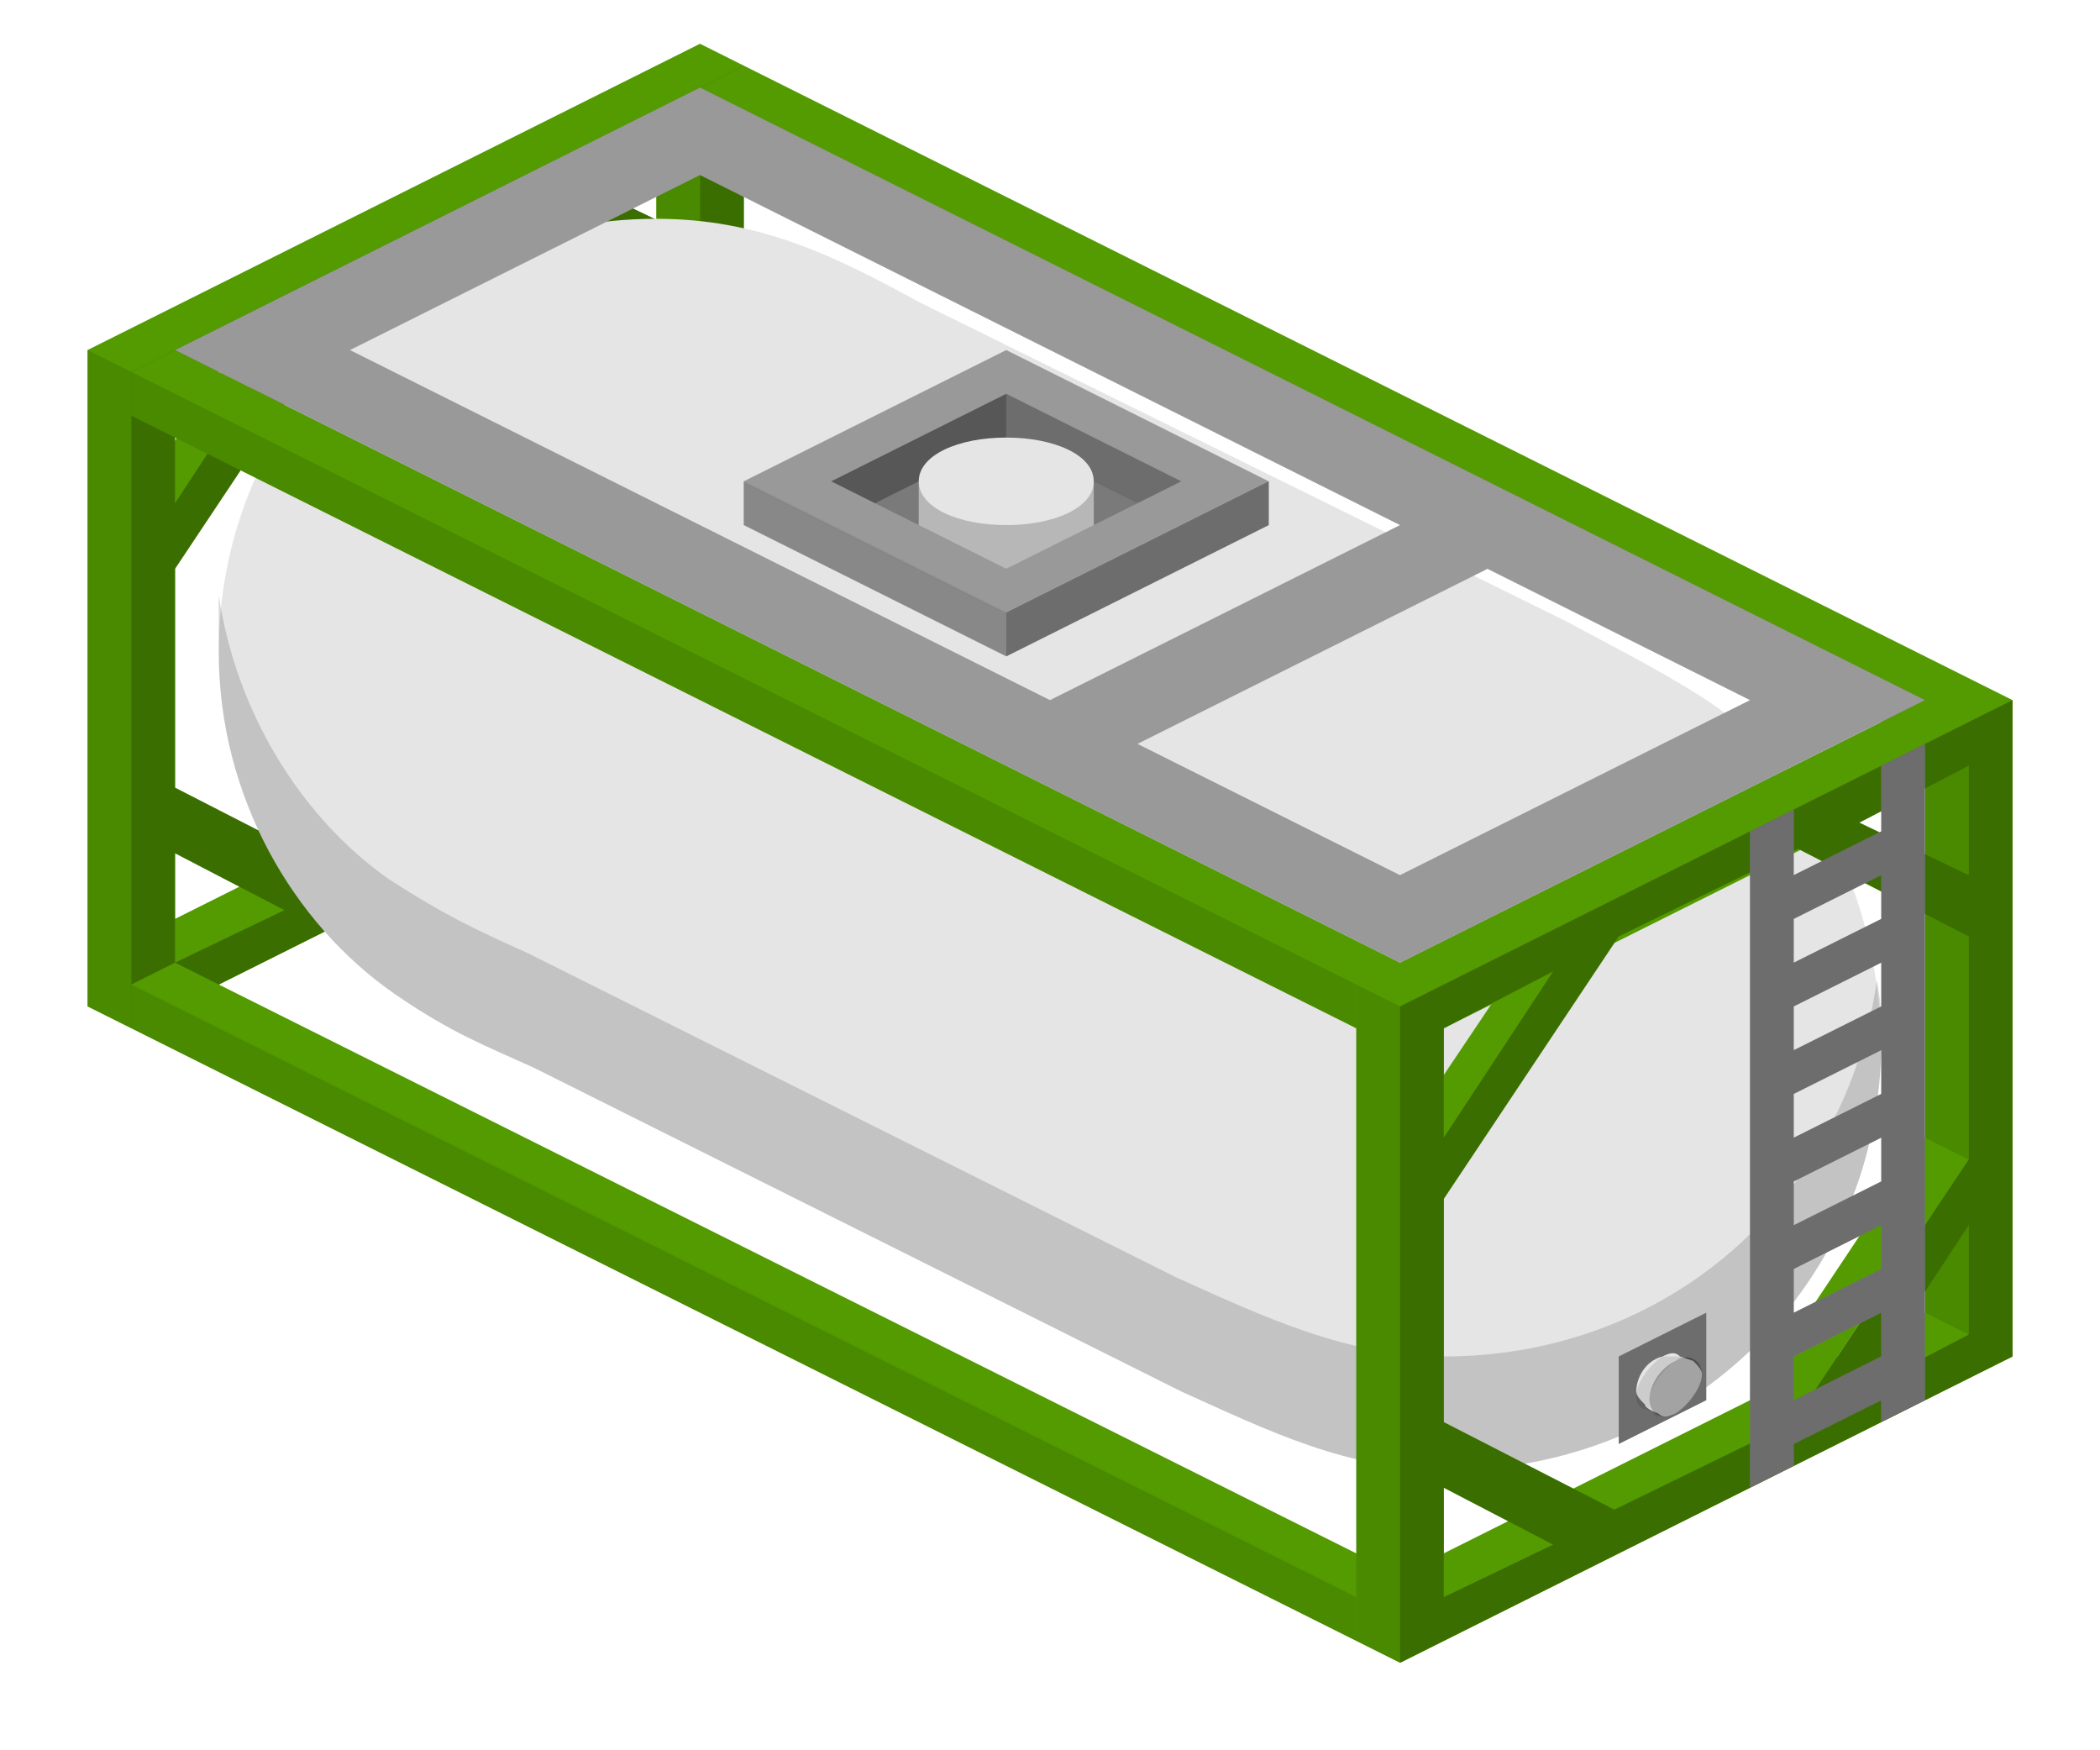 <?xml version="1.0" encoding="utf-8"?>
<!-- Generator: Adobe Illustrator 18.1.0, SVG Export Plug-In . SVG Version: 6.00 Build 0)  -->
<svg version="1.1" id="Layer_1" xmlns="http://www.w3.org/2000/svg" xmlns:xlink="http://www.w3.org/1999/xlink" x="0px" y="0px"
	 viewBox="0 0 48 40" enable-background="new 0 0 48 40" xml:space="preserve">
<g>
	<g>
		<polygon fill="#539B00" points="7.3,6.6 3.3,12.6 2.3,12.6 6.8,5.9 		"/>
		<path fill="#539B00" d="M16,1L2,8v15l1,0.5l14-7v-15L16,1z M15,15.5L4,21V9l11-5.5V15.5z"/>
		<polygon opacity="0.11" points="2,8 2,23 3,23.5 3,8.5 		"/>
		<polygon opacity="0.11" points="15,3.5 15,15.5 16,16 16,3 		"/>
		<polygon fill="#539B00" points="15,11.5 11,17.5 12,18 16,12 		"/>
		<path fill="#539B00" d="M3,8.5v15l14-7v-15L3,8.5z M6.5,7.7L4,11.5V9L6.5,7.7z M4,19.5l2.5,1.3L4,22V19.5z M16,16l-2.5,1.3
			l2.5-3.8V16z M12,18l-4.1,2l-3.9-2V13l4-6l4.1-2l3.9,2V12L12,18z M13.5,4.3L16,3v2.5L13.5,4.3z"/>
		<path opacity="0.29" d="M3,8.5v15l14-7v-15L3,8.5z M6.5,7.7L4,11.5V9L6.5,7.7z M4,19.5l2.5,1.3L4,22V19.5z M16,16l-2.5,1.3
			l2.5-3.8V16z M12,18l-4.1,2l-3.9-2V13l4-6l4.1-2l3.9,2V12L12,18z M13.5,4.3L16,3v2.5L13.5,4.3z"/>
	</g>
	<g>
		<polygon fill="#539B00" points="4,22 3,22.5 3,23.5 31,37.5 32,37 32,36 		"/>
		<polygon opacity="0.11" points="3,22.5 3,23.5 31,37.5 31,36.5 		"/>
	</g>
	<g>
		<path fill="#E5E5E5" d="M39.3,16.2L39.3,16.2c-1-0.7-2.2-1.3-3.5-2L21,6.9l0,0c-2-1.1-3.7-1.9-6-1.9C9.5,5,5,9.4,5,14.9
			c0,3.3,1.7,6.2,4,7.8c1.3,0.9,2.1,1.2,3.2,1.7L27,31.8c2,0.9,3.8,1.8,6.1,1.8c5.5,0,9.9-4.3,9.9-9.8
			C42.9,20.6,41.7,18.1,39.3,16.2z"/>
		<path opacity="0.15" d="M33,31c-2.2,0-4.1-0.9-6.1-1.8l-14.8-7.4c-1.1-0.5-1.8-0.8-3.2-1.7c-2-1.4-3.5-3.8-3.9-6.5
			C5,14,5,14.4,5,14.9c0,3.3,1.7,6.2,4,7.8c1.3,0.9,2.1,1.2,3.2,1.7L27,31.8c2,0.9,3.8,1.8,6.1,1.8c5.5,0,9.9-4.3,9.9-9.8
			c0-0.5,0-0.9-0.1-1.4C42.2,27.4,38.1,31,33,31z"/>
	</g>
	<g>
		<polygon fill="#539B00" points="4,8 3,8.5 3,9.5 31,23.5 32,23 32,22 		"/>
		<polygon opacity="0.11" points="3,8.5 3,9.5 31,23.5 31,22.5 		"/>
	</g>
	<g>
		<polygon fill="#539B00" points="17,1.5 16,2 16,3 44,17 45,16.5 45,15.5 		"/>
		<polygon opacity="0.11" points="16,2 16,3 44,17 44,16 		"/>
	</g>
	<g>
		<polygon fill="#539B00" points="36.3,21.1 32.3,27.1 31.3,27.1 35.8,20.4 		"/>
		<path fill="#539B00" d="M45,15.5l-14,7v15l1,0.5l14-7V16L45,15.5z M44,30l-11,5.5v-12L44,18V30z"/>
		<polygon opacity="0.11" points="31,22.5 31,37.5 32,38 32,23 		"/>
		<polygon opacity="0.11" points="44,18 44,30 45,30.5 45,17.5 		"/>
		<polygon fill="#539B00" points="44,26 40,32 41,32.5 45,26.5 		"/>
		<path fill="#539B00" d="M32,23v15l14-7V16L32,23z M35.5,22.2L33,26v-2.5L35.5,22.2z M33,34l2.5,1.3L33,36.5V34z M45,30.5l-2.5,1.3
			L45,28V30.5z M41,32.5l-4.1,2l-3.9-2v-5.1l4-6l4.1-2l3.9,2v5.1L41,32.5z M42.5,18.8l2.5-1.3V20L42.5,18.8z"/>
		<path opacity="0.29" d="M32,23v15l14-7V16L32,23z M35.5,22.2L33,26v-2.5L35.5,22.2z M33,34l2.5,1.3L33,36.5V34z M45,30.5l-2.5,1.3
			L45,28V30.5z M41,32.5l-4.1,2l-3.9-2v-5.1l4-6l4.1-2l3.9,2v5.1L41,32.5z M42.5,18.8l2.5-1.3V20L42.5,18.8z"/>
	</g>
	<g>
		<polygon fill="#999999" points="17,11 17,12 23,15 29,12 29,11 23,8 		"/>
		<polygon opacity="0.2" points="23,13 27,11 23,9 19,11 		"/>
		<polygon opacity="0.29" points="23,14 23,15 29,12 29,11 		"/>
		<polygon opacity="0.11" points="23,14 23,15 17,12 17,11 		"/>
		<polygon opacity="0.11" points="26,11.5 27,11 23,9 23,10 		"/>
		<polygon opacity="0.29" points="23,10 23,9 19,11 20,11.5 		"/>
		<path fill="#E5E5E5" d="M23,10c-1.1,0-2,0.4-2,1v1l2,1l2-1v-1C25,10.4,24.1,10,23,10z"/>
		<path opacity="0.2" d="M23,12c-1.1,0-2-0.4-2-1v1l2,1l2-1v-1C25,11.6,24.1,12,23,12z"/>
	</g>
	<path fill="#999999" d="M16,2L4,8l28,14l12-6L16,2z M8,8l8-4l16,8l-8,4L8,8z M32,20l-6-3l8-4l6,3L32,20z"/>
	<path fill="#999999" d="M44,32V17l-1,0.5V19l-2,1v-1.5L40,19v15l1-0.5V33l2-1v0.5L44,32z M41,21l2-1v1l-2,1V21z M41,23l2-1v1l-2,1
		V23z M41,25l2-1v1l-2,1V25z M41,27l2-1v1l-2,1V27z M41,29l2-1v1l-2,1V29z M41,32v-1l2-1v1L41,32z"/>
	<path opacity="0.29" d="M44,32V17l-1,0.5V19l-2,1v-1.5L40,19v15l1-0.5V33l2-1v0.5L44,32z M41,21l2-1v1l-2,1V21z M41,23l2-1v1l-2,1
		V23z M41,25l2-1v1l-2,1V25z M41,27l2-1v1l-2,1V27z M41,29l2-1v1l-2,1V29z M41,32v-1l2-1v1L41,32z"/>
	<g>
		<polygon fill="#999999" points="39,32 39,30 37,31 37,33 		"/>
		<polygon opacity="0.29" points="39,32 39,30 37,31 37,33 		"/>
		<g>
			<path fill="#E5E5E5" d="M38,31c0.2-0.1,0.3-0.1,0.4,0l0,0l0.3,0.1l0,0c0.1,0.1,0.2,0.2,0.2,0.3c0,0.3-0.3,0.7-0.6,0.9
				c-0.2,0.1-0.3,0.1-0.4,0c0,0-0.3-0.1-0.3-0.2c-0.1-0.1-0.2-0.2-0.2-0.3C37.4,31.5,37.6,31.1,38,31z"/>
			<path opacity="0.29" d="M37.7,32c0,0.3,0.3,0.5,0.6,0.3s0.6-0.6,0.6-0.9c0-0.3-0.3-0.5-0.6-0.3C37.9,31.3,37.7,31.7,37.7,32z"/>
			<path opacity="0.11" d="M37.7,32c0-0.3,0.3-0.7,0.6-0.9c0.2-0.1,0.3-0.1,0.4,0c0,0,0,0,0,0l0,0l-0.3-0.1l0,0c-0.1,0-0.2,0-0.4,0
				c-0.3,0.2-0.6,0.6-0.6,0.9c0,0.2,0.1,0.3,0.2,0.3c0,0,0.3,0.1,0.3,0.2C37.7,32.3,37.7,32.1,37.7,32z"/>
		</g>
	</g>
</g>
</svg>
